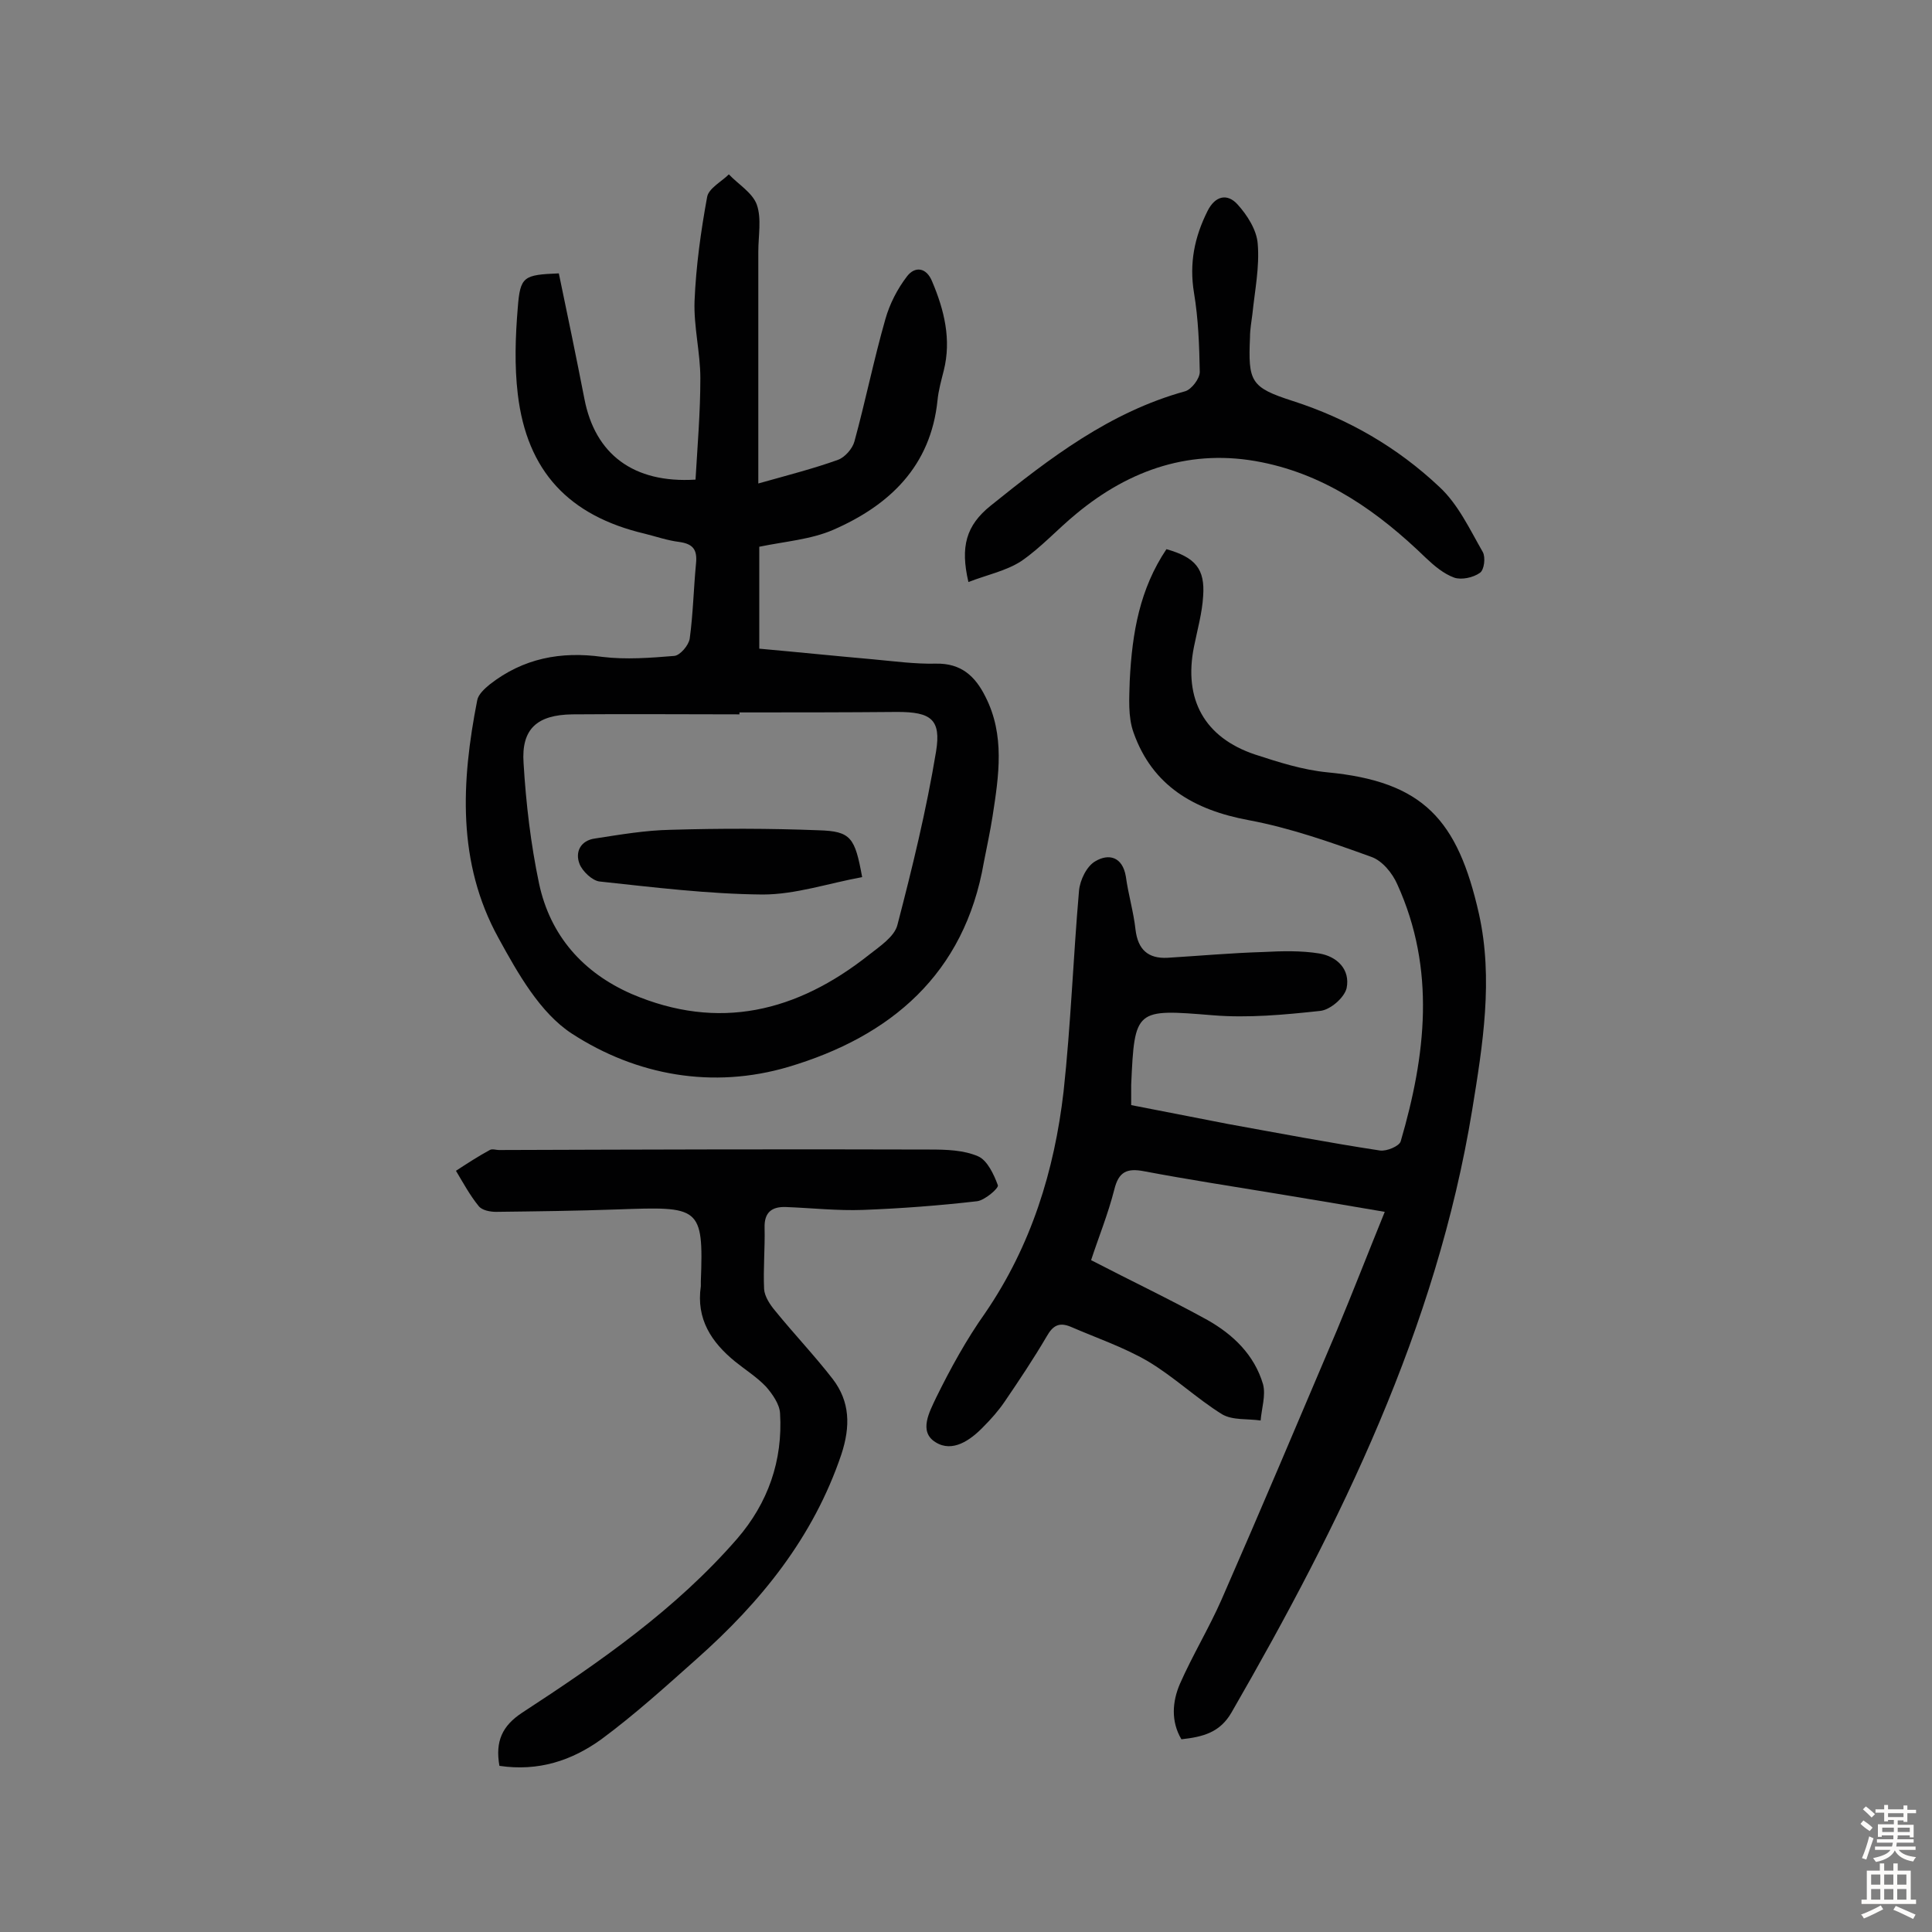 <svg enable-background="new 0 0 400 400" viewBox="0 0 400 400" xmlns="http://www.w3.org/2000/svg"><rect x="0" y="0" width="400" height="400" fill="#808080" stroke="none"/><g fill="#010102"><path d="m241.5 113.7c6 1.7 8 4.1 7.6 9.7-.2 3.5-1.2 7-1.9 10.5-2.2 10.9 2.2 18.8 12.6 22.3 4.9 1.6 9.9 3.2 15 3.7 19.9 1.9 27 9.8 31.4 29.3 3 13.5.8 27.1-1.4 40.6-7.4 45.2-27.2 85.5-49.8 124.7-2.4 4.2-5.9 5.1-10.4 5.6-2.2-3.7-1.9-7.8-.3-11.5 2.6-5.9 6-11.5 8.6-17.4 8.1-18.5 16-37.2 23.9-55.8 3.3-7.9 6.4-15.9 9.9-24.5-7.7-1.3-15.2-2.6-22.6-3.8-9.1-1.5-18.2-2.9-27.2-4.6-3.6-.7-5.3.1-6.2 3.8-1.3 5.1-3.3 10-4.8 14.6 8.3 4.3 16.3 8.1 24.1 12.4 5.3 3 9.7 7.2 11.5 13.3.6 2.3-.3 5-.5 7.5-2.7-.4-5.8 0-8-1.3-5.3-3.3-10-7.8-15.4-11-5-2.9-10.6-4.8-15.9-7.1-2.4-1-3.7-.3-5 2-2.7 4.6-5.7 9.1-8.7 13.5-1.3 1.9-2.8 3.6-4.4 5.2-2.7 2.8-6.4 5.4-9.9 3.2-3.6-2.2-1.2-6.4.1-9.2 3-6.1 6.3-12.1 10.2-17.6 9.5-13.9 14.3-29.4 16.2-45.8 1.5-13.8 2-27.8 3.2-41.6.2-2.2 1.6-5.1 3.4-6.1 2.7-1.6 5.6-1 6.3 3.2.5 3.7 1.6 7.3 2 11 .5 4.1 2.6 6 6.6 5.8 6.6-.4 13.2-1 19.9-1.2 3.8-.2 7.8-.3 11.5.3s6.5 3.3 5.7 7.2c-.5 2-3.4 4.5-5.5 4.7-7.4.8-14.9 1.5-22.2.9-16-1.3-16.2-1.4-16.9 14.4v4.2c6.6 1.3 13.3 2.6 20 3.9 10.5 1.9 21 3.9 31.5 5.5 1.4.2 4-.9 4.3-1.9 5.2-17.8 7.3-35.6-.7-53.2-1-2.3-3.1-4.9-5.4-5.7-8.3-3-16.8-6-25.4-7.6-11.3-2.1-19.9-7.1-23.8-18.1-1.2-3.3-.9-7.2-.8-10.8.5-10 2.1-19 7.6-27.2z"/><path d="m115.7 56.6c1.8 8.6 3.6 17.3 5.3 26 2.2 11.4 10.1 17.5 23 16.7.4-6.9 1-13.9 1-21 0-5.3-1.4-10.7-1.2-16 .3-7.2 1.3-14.4 2.6-21.5.3-1.8 3-3.2 4.5-4.7 2 2.1 4.9 3.8 5.8 6.3 1 2.9.3 6.4.3 9.7v48c6.4-1.8 11.5-3.1 16.5-4.9 1.4-.5 3-2.3 3.4-3.8 2.3-8.4 4-16.9 6.4-25.3.9-3.2 2.5-6.3 4.5-8.9 1.6-2.1 4-1.9 5.2 1.1 2.5 5.9 4 12 2.4 18.4-.5 2-1.1 4.1-1.3 6.2-1.4 13.6-9.9 21.7-21.6 26.8-4.6 2-10 2.4-15.3 3.5v21.1c7.8.7 15.6 1.5 23.5 2.2 4.4.4 8.7 1 13.1.9 5.2-.1 8.1 2.6 10.2 6.8 4.1 8 2.8 16.4 1.5 24.8-.5 3.2-1.2 6.4-1.8 9.5-4 23.2-19.3 36.1-40.5 42.4-15.6 4.6-31.4 1.8-44.8-6.9-6.6-4.3-11.2-12.5-15.2-19.8-8.6-15.6-7.7-32.4-4.4-49.2.2-1.2 1.5-2.4 2.6-3.3 6.9-5.4 14.7-6.9 23.3-5.7 4.9.6 10 .2 14.9-.2 1.2-.1 3-2.2 3.2-3.6.7-5.1.8-10.3 1.3-15.5.3-2.9-.6-4.1-3.5-4.5-2.4-.3-4.7-1.1-7.1-1.7-15.7-3.7-24.4-12.9-26.3-28.9-.7-5.9-.5-11.9 0-17.9.5-6.5 1.2-6.8 8.5-7.1zm37.4 90.9v.4c-11.5 0-23.1-.1-34.6 0-7.3.1-10.6 3-10.1 10.1.5 8.4 1.5 16.8 3.2 24.9 2.3 10.8 9.1 18.5 19.2 22.9 18 7.7 34.2 3.7 49.1-8.1 2.3-1.8 5.3-3.8 5.9-6.2 3.1-11.9 6-23.8 8-35.9 1.1-6.7-1.1-8.2-8-8.2-11 .1-21.8.1-32.7.1z"/><path d="m103.4 365.6c-.9-5.1.6-8.3 4.7-11 16.1-10.5 31.8-21.4 44.5-36 6.4-7.4 9.5-16.2 8.9-26-.1-1.9-1.6-4-2.9-5.5-1.9-2-4.3-3.5-6.4-5.2-4.9-4-8.1-8.8-7.1-15.6 0-.3 0-.6 0-1 .6-15.6-.3-15.5-17.3-14.9-8.4.3-16.8.4-25.1.5-1.2 0-2.9-.3-3.6-1.2-1.8-2.2-3.2-4.8-4.7-7.3 2.3-1.5 4.6-3 7-4.3.5-.3 1.3 0 1.9 0 29.7-.1 59.5-.2 89.2-.1 3.4 0 7 .1 10 1.4 1.9.8 3.3 3.8 4.1 6 .2.6-2.7 3.1-4.3 3.3-7.8.9-15.7 1.5-23.6 1.8-5.3.2-10.7-.4-16-.6-2.9-.1-4.5 1.1-4.4 4.3.1 4.2-.3 8.5-.1 12.7.1 1.5 1.2 3.2 2.3 4.5 3.9 4.8 8.1 9.2 11.9 14.1 3.6 4.7 3.7 9.8 1.8 15.6-5.8 17.2-16.7 30.6-30 42.4-6.4 5.7-12.8 11.5-19.7 16.6-6.1 4.4-13 6.7-21.1 5.5z"/><path d="m200.5 120.5c-1.7-7.3-.5-11.7 4.6-15.8 12.3-9.9 24.7-19.4 40.3-23.7 1.3-.4 3-2.6 3-4-.1-5.5-.3-11-1.2-16.4-1-6.1.1-11.5 2.8-16.9 1.6-3.2 4.1-3.7 6.2-1.4 2 2.2 4 5.3 4.2 8.2.4 4.8-.6 9.6-1.1 14.5-.2 1.6-.5 3.2-.5 4.8-.4 9.2.1 10.4 8.8 13.2 11.5 3.7 21.7 9.6 30.4 17.8 3.9 3.6 6.3 8.8 9 13.5.6 1.1.3 3.7-.6 4.3-1.4 1-3.8 1.5-5.3 1-2.2-.8-4.1-2.4-5.9-4.1-9.7-9.4-20.5-17.1-34-19.8-14.4-2.9-27.2 1.4-38.4 10.7-3.9 3.2-7.3 7-11.4 9.8-3.1 2-7 2.8-10.9 4.3z"/><path d="m178.5 181.6c-7.1 1.3-13.8 3.6-20.6 3.6-11.3-.1-22.6-1.5-33.8-2.7-1.5-.2-3.5-2.1-4.1-3.6-1-2.5.2-4.9 3.2-5.3 5.2-.8 10.4-1.7 15.7-1.8 10.2-.3 20.4-.3 30.6.1 6.7.2 7.5 1.5 9 9.7z"/></g><path d="m385.2 377.6.6-.7c.6.4 1.3.9 1.9 1.5l-.6.7c-.8-.5-1.4-1-1.9-1.5zm.3 7.1c.6-1.4 1.1-2.9 1.5-4.5.3.1.6.3.9.4-.5 1.4-1 2.9-1.5 4.4zm.2-10.1.6-.6c.7.5 1.3 1.1 1.9 1.6l-.7.7c-.6-.6-1.2-1.2-1.8-1.7zm8.4-.8h.8v.9h1.8v.7h-1.8v1.8h-.8v-.3h-1.2v.9h3.3v2.6h-.8v-.4h-2.5c0 .3 0 .6-.1.8h3.4v.7h-3.5c0 .3-.1.6-.1.8h4v.7h-3.5c.7.9 1.9 1.3 3.6 1.5-.2.2-.4.5-.6.9-1.9-.3-3.2-1.1-3.8-2.3-.5 1.1-1.8 2-3.9 2.4-.2-.3-.4-.5-.6-.8 1.9-.4 3.1-.9 3.6-1.7h-3.2v-.7h3.5c.1-.2.1-.5.2-.8h-3.3v-.7h3.4c0-.2 0-.5 0-.8h-2.4v.3h-.8v-2.6h3.3v-.9h-1.2v.3h-.8v-1.8h-1.8v-.7h1.8v-.9h.8v.9h3.2zm-4.4 5.5h2.4c0-.3 0-.6 0-.9h-2.4zm1.2-3.1h3.2v-.8h-3.2zm4.4 2.2h-2.4v.9h2.5v-.9z" fill="#fcfbfa"/><path d="m389.2 385.8h.9v1.5h1.9v-1.5h.9v1.5h2.7v6h1.1v.9h-11.3v-.9h1.1v-6h2.7zm.2 8.7.5.8c-1.2.6-2.5 1.3-4 1.9-.2-.3-.3-.6-.6-.8 1.6-.6 3-1.3 4.1-1.9zm-2-4.3h1.9v-2.1h-1.9zm0 3.1h1.9v-2.2h-1.9zm2.7-3.1h1.9v-2.1h-1.9zm0 3.1h1.9v-2.2h-1.9zm2.4 1.3c1.4.6 2.7 1.2 4.1 1.8l-.5.9c-1.5-.7-2.8-1.4-4.1-1.9zm2.2-6.5h-1.9v2.1h1.9zm-1.9 5.2h1.9v-2.2h-1.9z" fill="#fcfbfa"/></svg>